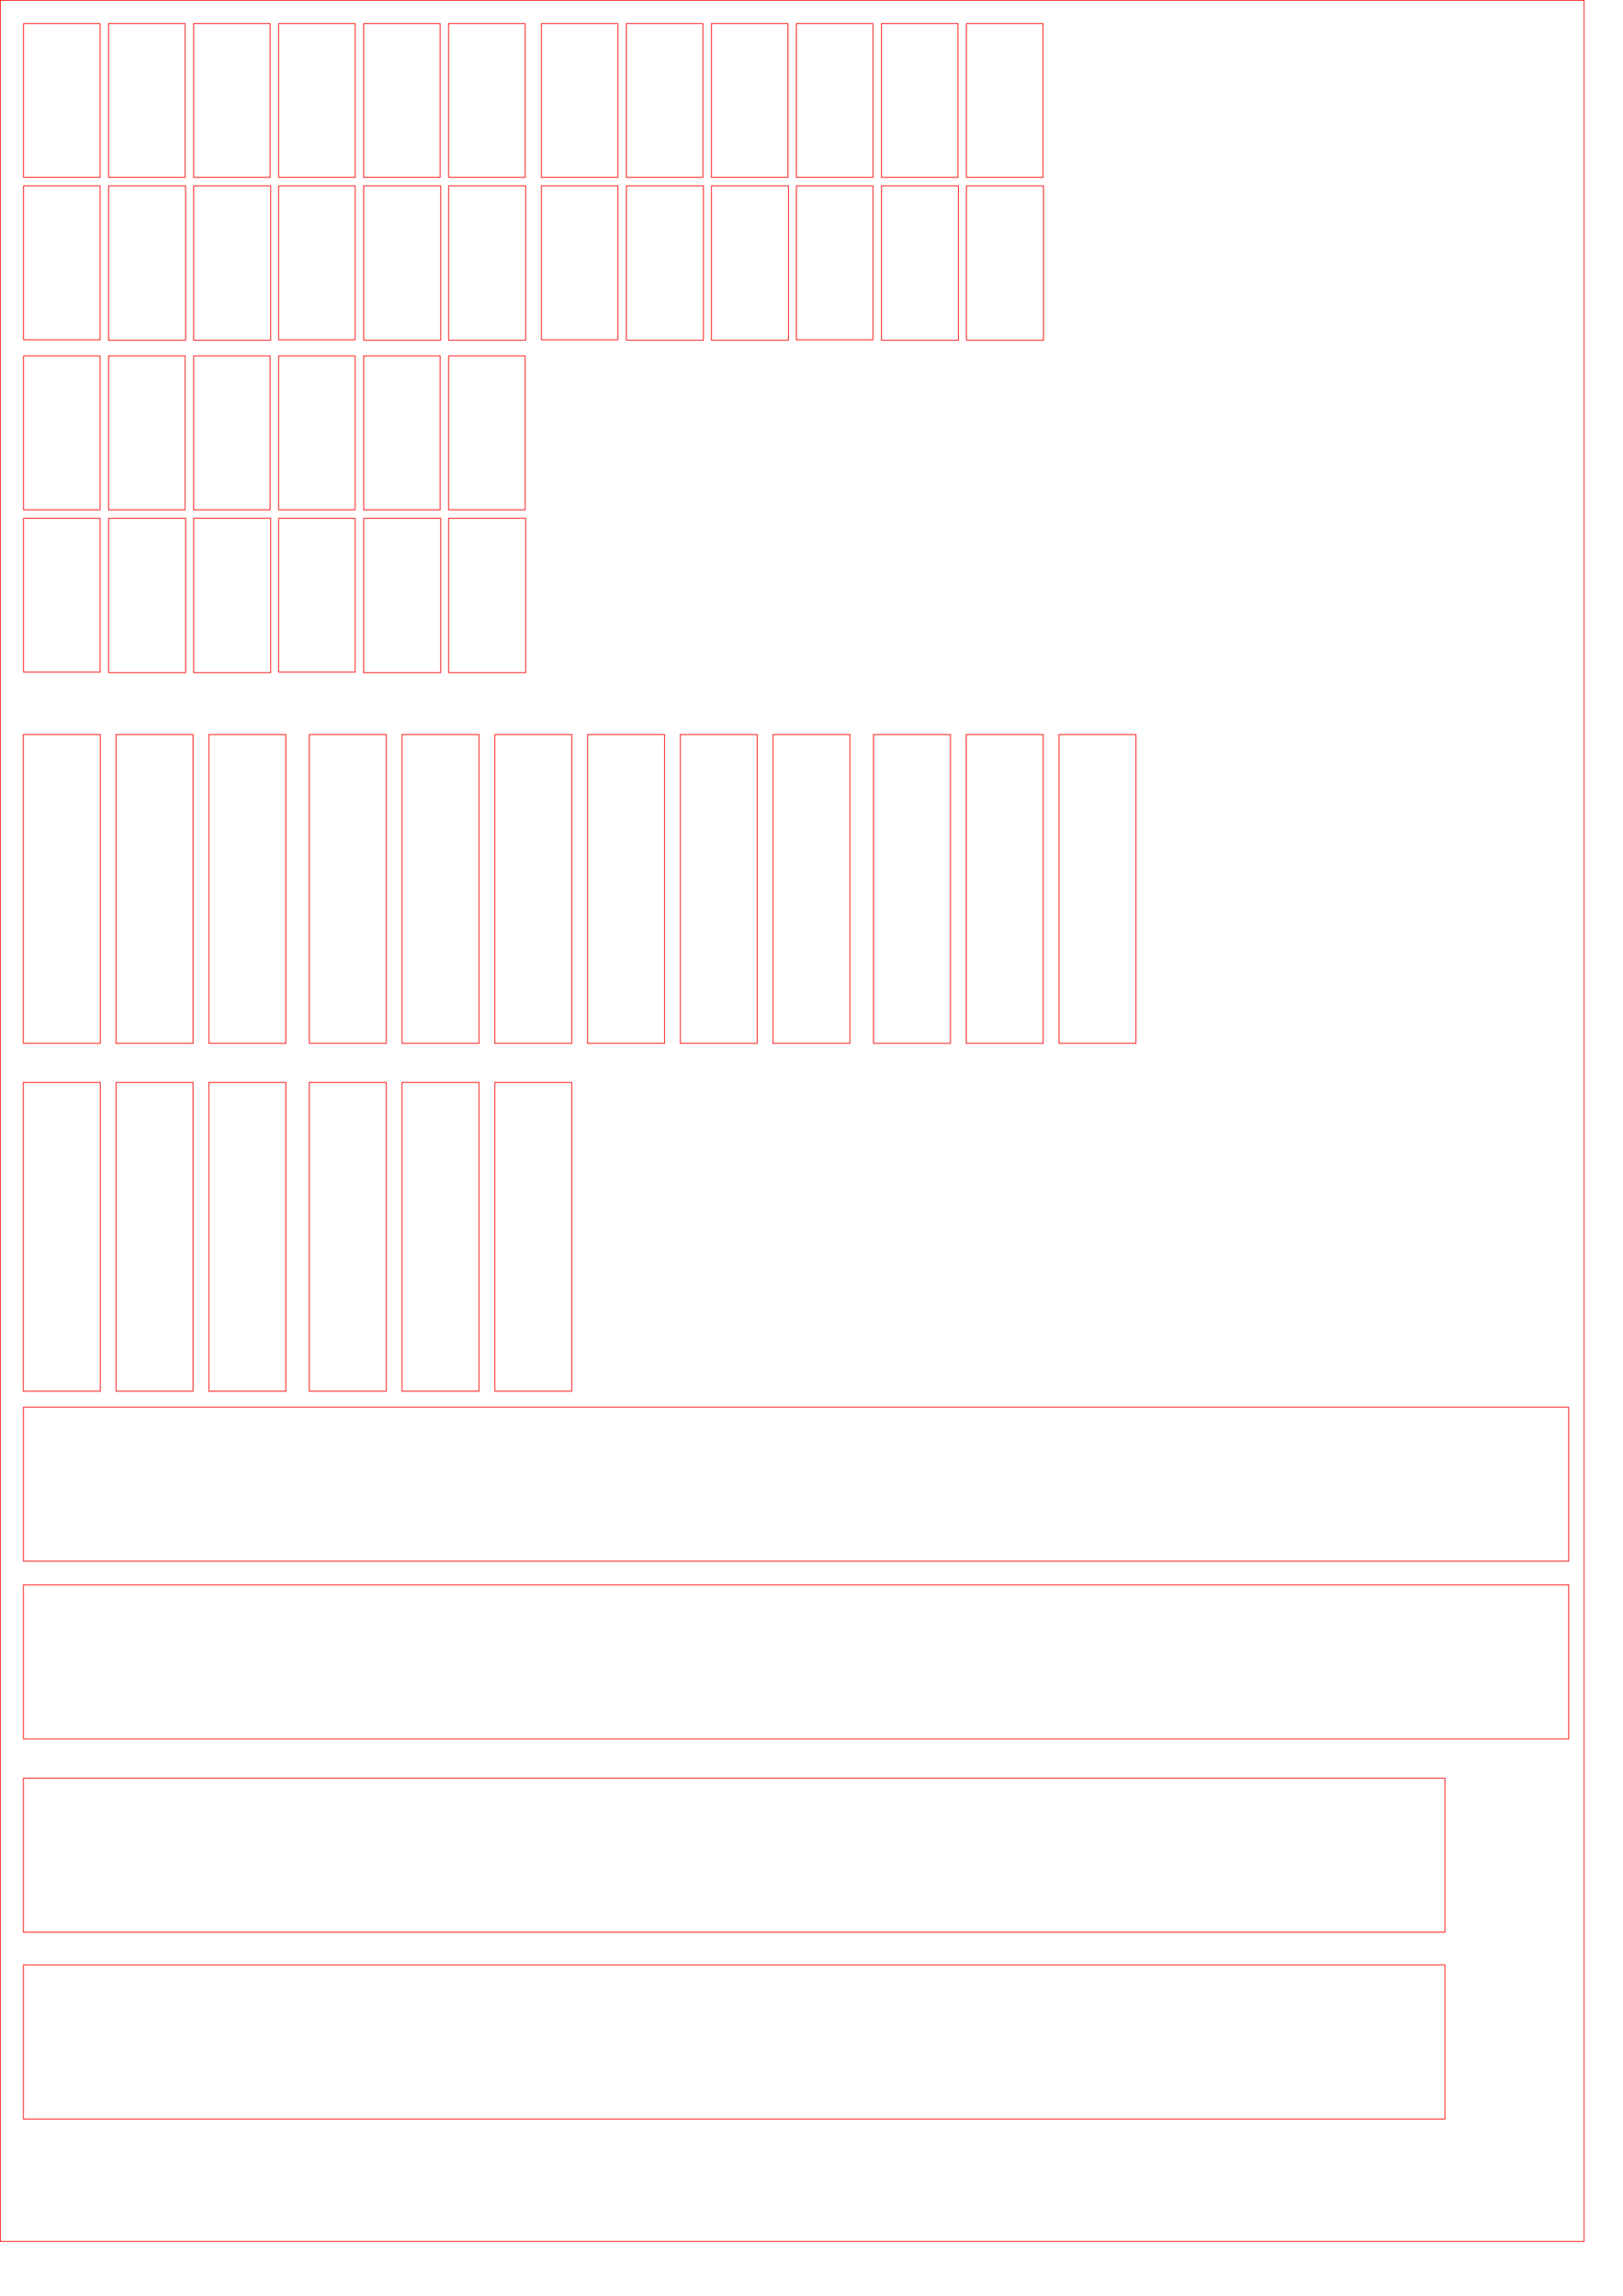 <?xml version="1.0" encoding="UTF-8" standalone="no"?>
<!-- Created with Inkscape (http://www.inkscape.org/) -->

<svg
   width="210mm"
   height="297mm"
   viewBox="0 0 210 297"
   version="1.1"
   id="svg5"
   inkscape:version="1.2.2 (732a01da63, 2022-12-09)"
   sodipodi:docname="pieces_mur.svg"
   xmlns:inkscape="http://www.inkscape.org/namespaces/inkscape"
   xmlns:sodipodi="http://sodipodi.sourceforge.net/DTD/sodipodi-0.dtd"
   xmlns="http://www.w3.org/2000/svg"
   xmlns:svg="http://www.w3.org/2000/svg">
  <sodipodi:namedview
     id="namedview7"
     pagecolor="#ffffff"
     bordercolor="#000000"
     borderopacity="0.25"
     inkscape:showpageshadow="2"
     inkscape:pageopacity="0.0"
     inkscape:pagecheckerboard="0"
     inkscape:deskcolor="#d1d1d1"
     inkscape:document-units="mm"
     showgrid="false"
     inkscape:zoom="0.51276154"
     inkscape:cx="181.37086"
     inkscape:cy="519.73477"
     inkscape:window-width="1920"
     inkscape:window-height="1001"
     inkscape:window-x="-9"
     inkscape:window-y="-9"
     inkscape:window-maximized="1"
     inkscape:current-layer="layer1" />
  <defs
     id="defs2" />
  <g
     inkscape:label="Calque 1"
     inkscape:groupmode="layer"
     id="layer1">
    <path
       id="rect370"
       style="fill:none;stroke:#ff0000;stroke-width:0.1;stroke-dasharray:none;stroke-opacity:1"
       d="M 0.042 0.042 L 0.042 289.959 L 204.958 289.959 L 204.958 0.042 L 0.042 0.042 z M 3.05 3.05 L 12.95 3.05 L 12.95 22.95 L 3.05 22.95 L 3.05 3.05 z M 14.05 3.05 L 23.95 3.05 L 23.95 22.95 L 14.05 22.95 L 14.05 3.05 z M 25.05 3.05 L 34.95 3.05 L 34.95 22.95 L 25.05 22.95 L 25.05 3.05 z M 36.05 3.05 L 45.95 3.05 L 45.95 22.95 L 36.05 22.95 L 36.05 3.05 z M 47.05 3.05 L 56.95 3.05 L 56.95 22.95 L 47.05 22.95 L 47.05 3.05 z M 58.05 3.05 L 67.95 3.05 L 67.95 22.95 L 58.05 22.95 L 58.05 3.05 z M 70.05 3.05 L 79.95 3.05 L 79.95 22.95 L 70.05 22.95 L 70.05 3.05 z M 81.05 3.05 L 90.95 3.05 L 90.95 22.95 L 81.05 22.95 L 81.05 3.05 z M 92.05 3.05 L 101.95 3.05 L 101.95 22.95 L 92.05 22.95 L 92.05 3.05 z M 103.05 3.05 L 112.95 3.05 L 112.95 22.95 L 103.05 22.95 L 103.05 3.05 z M 114.05 3.05 L 123.95 3.05 L 123.95 22.95 L 114.05 22.95 L 114.05 3.05 z M 125.05 3.05 L 134.95 3.05 L 134.95 22.95 L 125.05 22.95 L 125.05 3.05 z M 3.05 24.05 L 12.95 24.05 L 12.95 43.95 L 3.05 43.95 L 3.05 24.05 z M 36.05 24.05 L 45.95 24.05 L 45.95 43.95 L 36.05 43.95 L 36.05 24.05 z M 70.05 24.05 L 79.95 24.05 L 79.95 43.95 L 70.05 43.95 L 70.05 24.05 z M 103.05 24.05 L 112.95 24.05 L 112.95 43.95 L 103.05 43.95 L 103.05 24.05 z M 14.05 24.05 L 24.018 24.05 L 24.018 44.018 L 14.05 44.018 L 14.05 24.05 z M 25.05 24.05 L 35.018 24.05 L 35.018 44.018 L 25.05 44.018 L 25.05 24.05 z M 47.05 24.05 L 57.018 24.05 L 57.018 44.018 L 47.05 44.018 L 47.05 24.05 z M 58.05 24.05 L 68.018 24.05 L 68.018 44.018 L 58.05 44.018 L 58.05 24.05 z M 81.05 24.05 L 91.018 24.05 L 91.018 44.018 L 81.05 44.018 L 81.05 24.05 z M 92.05 24.05 L 102.018 24.05 L 102.018 44.018 L 92.05 44.018 L 92.05 24.05 z M 114.05 24.05 L 124.018 24.05 L 124.018 44.018 L 114.05 44.018 L 114.05 24.05 z M 125.05 24.05 L 135.018 24.05 L 135.018 44.018 L 125.05 44.018 L 125.05 24.05 z M 3.05 46.05 L 12.95 46.05 L 12.95 65.95 L 3.05 65.95 L 3.05 46.05 z M 14.05 46.05 L 23.95 46.05 L 23.95 65.95 L 14.05 65.95 L 14.05 46.05 z M 25.05 46.05 L 34.95 46.05 L 34.95 65.95 L 25.05 65.95 L 25.05 46.05 z M 36.05 46.05 L 45.95 46.05 L 45.95 65.95 L 36.05 65.95 L 36.05 46.05 z M 47.05 46.05 L 56.95 46.05 L 56.95 65.95 L 47.05 65.95 L 47.05 46.05 z M 58.05 46.05 L 67.95 46.05 L 67.95 65.95 L 58.05 65.95 L 58.05 46.05 z M 3.05 67.05 L 12.95 67.05 L 12.95 86.95 L 3.05 86.95 L 3.05 67.05 z M 36.05 67.05 L 45.95 67.05 L 45.95 86.95 L 36.05 86.95 L 36.05 67.05 z M 14.05 67.05 L 24.018 67.05 L 24.018 87.018 L 14.05 87.018 L 14.05 67.05 z M 25.05 67.05 L 35.018 67.05 L 35.018 87.018 L 25.05 87.018 L 25.05 67.05 z M 47.05 67.05 L 57.018 67.05 L 57.018 87.018 L 47.05 87.018 L 47.05 67.05 z M 58.05 67.05 L 68.018 67.05 L 68.018 87.018 L 58.05 87.018 L 58.05 67.05 z M 3.022 95.022 L 12.978 95.022 L 12.978 134.978 L 3.022 134.978 L 3.022 95.022 z M 15.022 95.022 L 24.978 95.022 L 24.978 134.978 L 15.022 134.978 L 15.022 95.022 z M 27.022 95.022 L 36.978 95.022 L 36.978 134.978 L 27.022 134.978 L 27.022 95.022 z M 40.022 95.022 L 49.978 95.022 L 49.978 134.978 L 40.022 134.978 L 40.022 95.022 z M 52.022 95.022 L 61.978 95.022 L 61.978 134.978 L 52.022 134.978 L 52.022 95.022 z M 64.022 95.022 L 73.978 95.022 L 73.978 134.978 L 64.022 134.978 L 64.022 95.022 z M 76.022 95.022 L 85.978 95.022 L 85.978 134.978 L 76.022 134.978 L 76.022 95.022 z M 88.022 95.022 L 97.978 95.022 L 97.978 134.978 L 88.022 134.978 L 88.022 95.022 z M 100.022 95.022 L 109.978 95.022 L 109.978 134.978 L 100.022 134.978 L 100.022 95.022 z M 113.022 95.022 L 122.978 95.022 L 122.978 134.978 L 113.022 134.978 L 113.022 95.022 z M 125.022 95.022 L 134.978 95.022 L 134.978 134.978 L 125.022 134.978 L 125.022 95.022 z M 137.022 95.022 L 146.978 95.022 L 146.978 134.978 L 137.022 134.978 L 137.022 95.022 z M 3.022 140.022 L 12.978 140.022 L 12.978 179.978 L 3.022 179.978 L 3.022 140.022 z M 15.022 140.022 L 24.978 140.022 L 24.978 179.978 L 15.022 179.978 L 15.022 140.022 z M 27.022 140.022 L 36.978 140.022 L 36.978 179.978 L 27.022 179.978 L 27.022 140.022 z M 40.022 140.022 L 49.978 140.022 L 49.978 179.978 L 40.022 179.978 L 40.022 140.022 z M 52.022 140.022 L 61.978 140.022 L 61.978 179.978 L 52.022 179.978 L 52.022 140.022 z M 64.022 140.022 L 73.978 140.022 L 73.978 179.978 L 64.022 179.978 L 64.022 140.022 z M 3.036 182.036 L 202.964 182.036 L 202.964 201.964 L 3.036 201.964 L 3.036 182.036 z M 3.036 205.036 L 202.964 205.036 L 202.964 224.964 L 3.036 224.964 L 3.036 205.036 z M 3.035 230.035 L 186.965 230.035 L 186.965 249.965 L 3.035 249.965 L 3.035 230.035 z M 3.035 254.197 L 186.965 254.197 L 186.965 274.127 L 3.035 274.127 L 3.035 254.197 z " />
  </g>
</svg>
